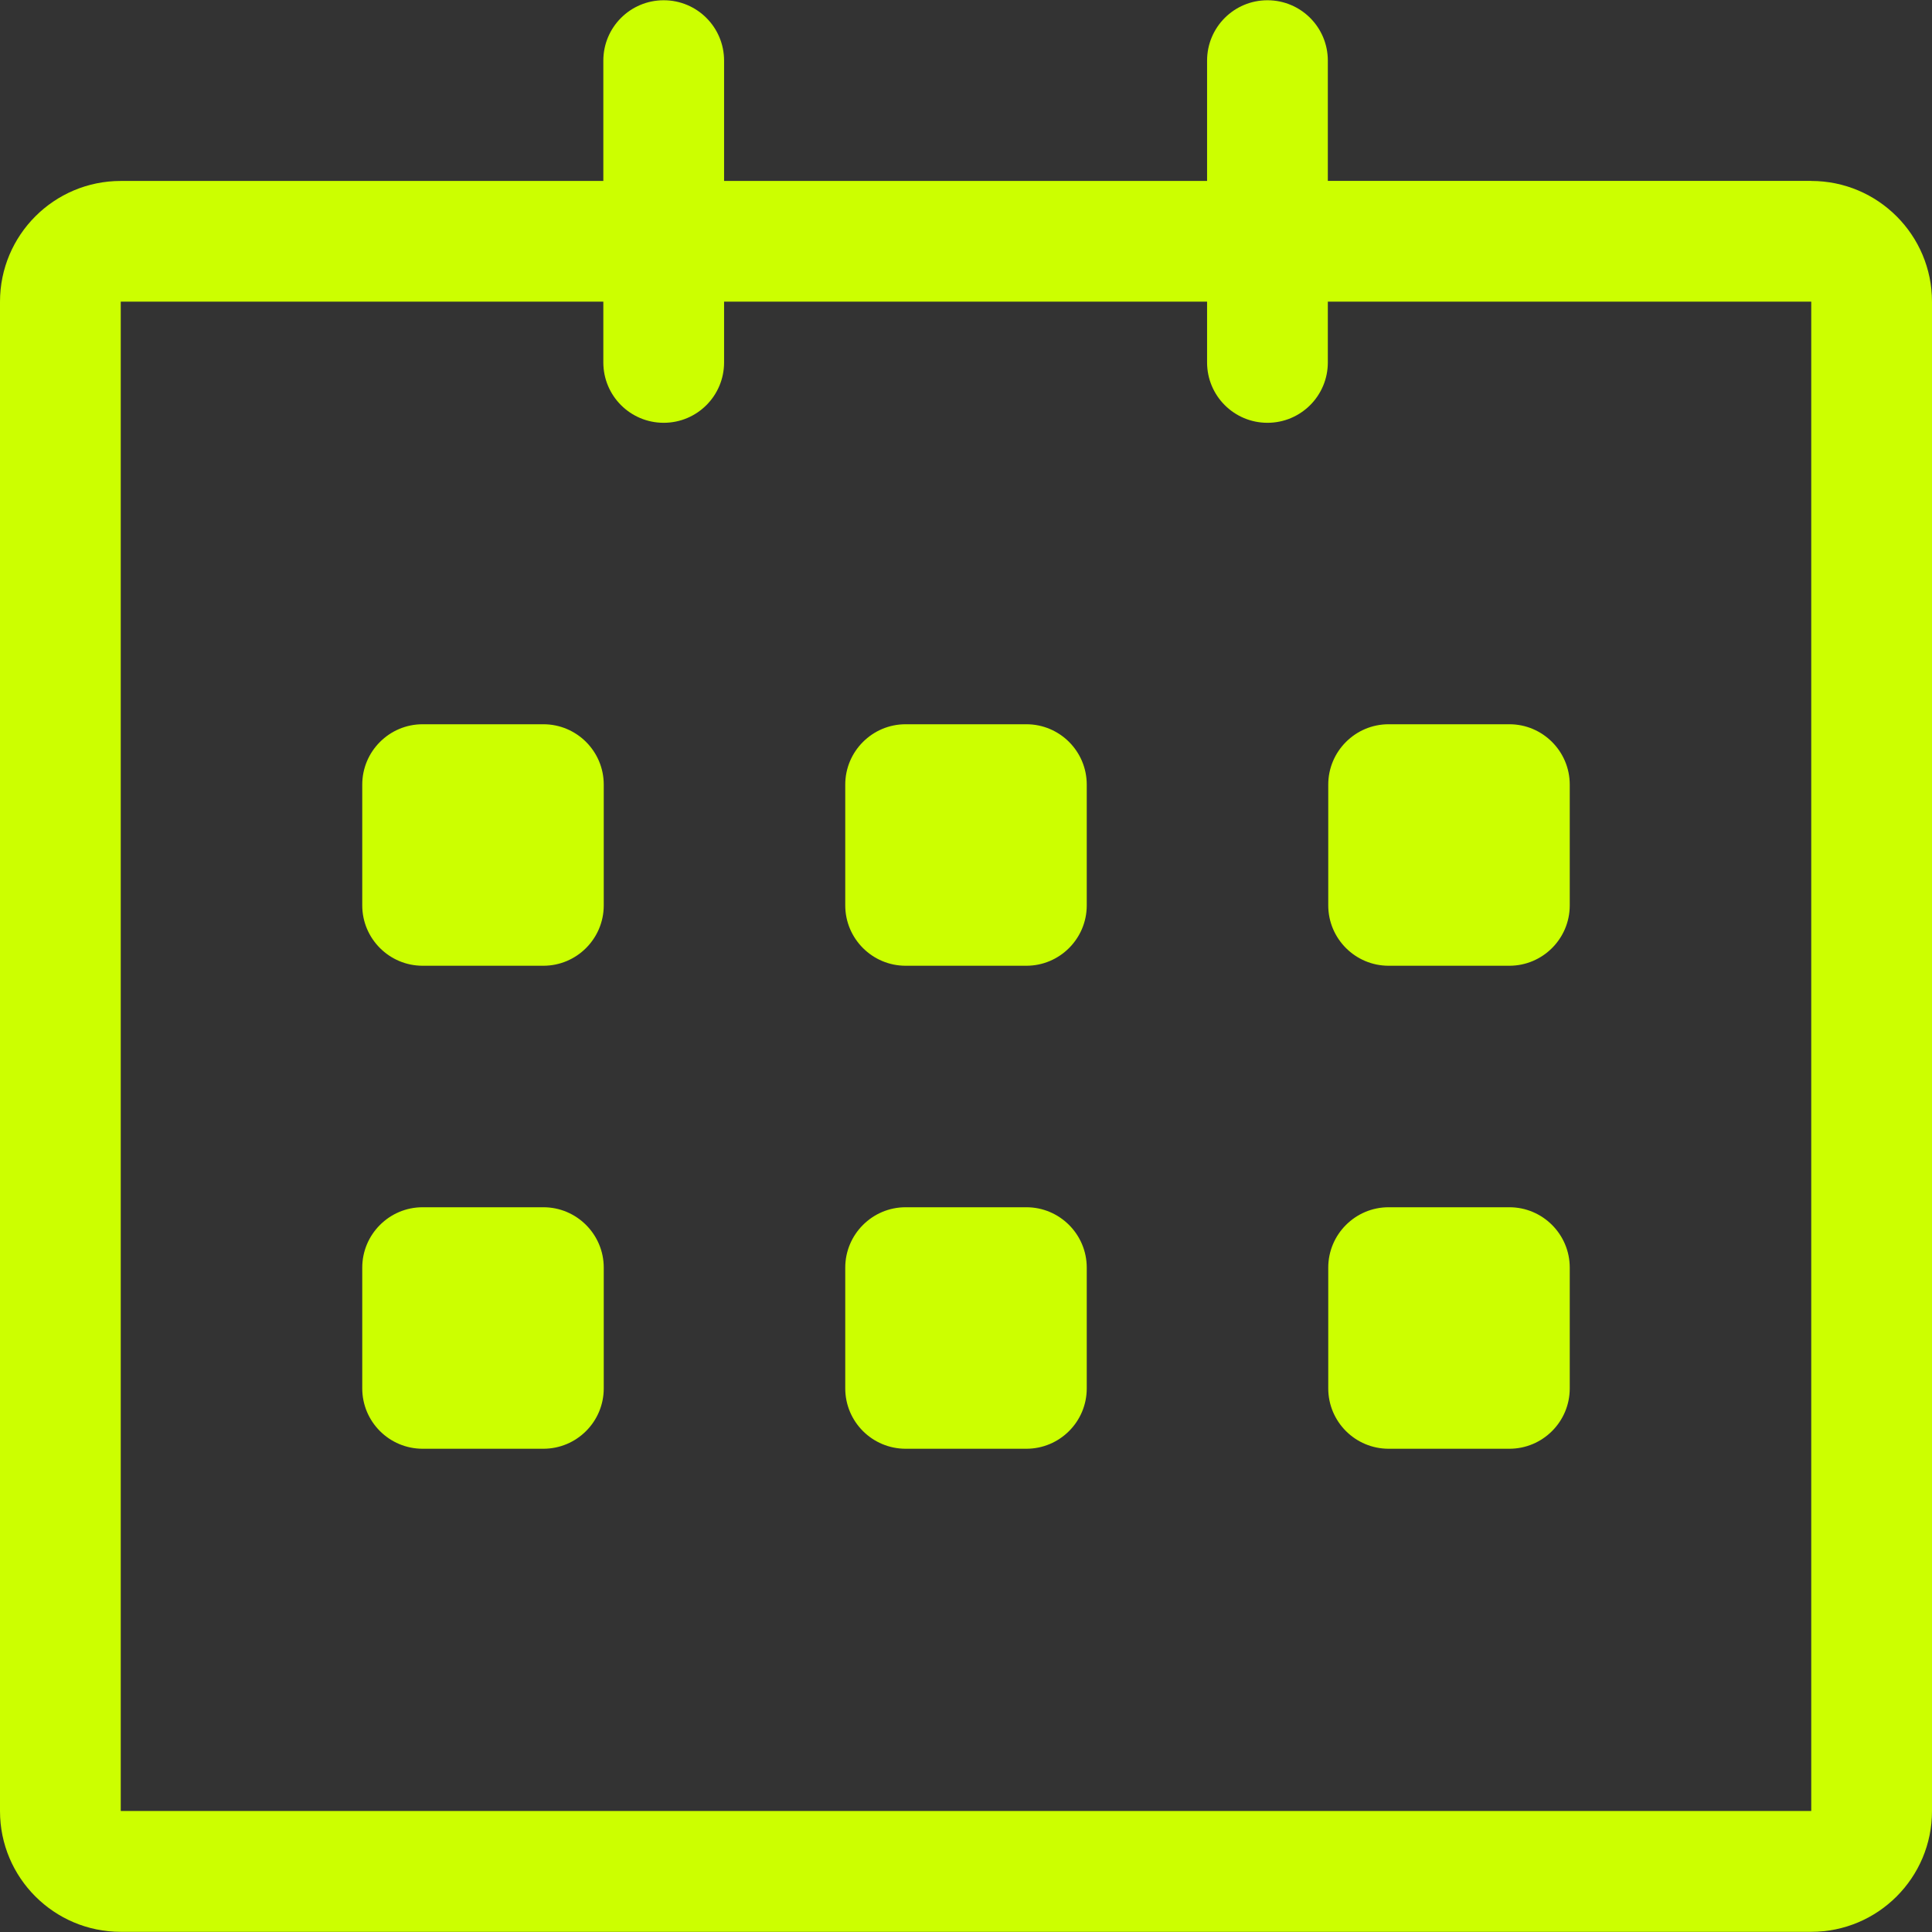 <svg width="18" height="18" viewBox="0 0 23.04 23.04" xmlns="http://www.w3.org/2000/svg">
   <rect x="0" y="0" width="23.04" height="23.04" fill="#333333" stroke="none"/>
   <path
      d="m21.6 2.157 -5.765 0V0.723c0 -0.398 -0.322 -0.72 -0.72 -0.72s-0.72 0.322 -0.72 0.72v1.435h-5.76v-1.435c0 -0.398 -0.322 -0.72 -0.72 -0.72s-0.72 0.322 -0.72 0.72v1.435H1.44c-0.795 0 -1.44 0.645 -1.44 1.44v18c0 0.795 0.645 1.44 1.44 1.44h20.16c0.795 0 1.44 -0.645 1.44 -1.44v-18c0 -0.795 -0.645 -1.44 -1.44 -1.44zm0 19.44H1.44v-18h5.755v0.725c0 0.398 0.322 0.72 0.72 0.72s0.72 -0.322 0.72 -0.72v-0.725h5.76v0.725c0 0.398 0.322 0.72 0.72 0.72s0.72 -0.322 0.72 -0.72v-0.725H21.6v18zM16.56 11.517h1.44c0.397 0 0.72 -0.323 0.72 -0.72v-1.44c0 -0.397 -0.323 -0.72 -0.72 -0.72h-1.44c-0.397 0 -0.72 0.323 -0.72 0.72v1.44c0 0.397 0.323 0.72 0.72 0.72zm0 5.76h1.44c0.397 0 0.72 -0.322 0.72 -0.72v-1.44c0 -0.397 -0.323 -0.72 -0.72 -0.72h-1.44c-0.397 0 -0.72 0.323 -0.72 0.72v1.44c0 0.398 0.323 0.72 0.72 0.72zm-4.32 -2.88h-1.44c-0.397 0 -0.72 0.323 -0.72 0.72v1.44c0 0.398 0.323 0.72 0.72 0.72h1.44c0.397 0 0.72 -0.322 0.72 -0.72v-1.44c0 -0.397 -0.323 -0.72 -0.72 -0.72zm0 -5.76h-1.44c-0.397 0 -0.72 0.323 -0.72 0.72v1.44c0 0.397 0.323 0.72 0.72 0.72h1.44c0.397 0 0.72 -0.323 0.72 -0.72v-1.44c0 -0.398 -0.323 -0.72 -0.72 -0.72zm-5.76 0h-1.44c-0.397 0 -0.72 0.323 -0.72 0.72v1.44c0 0.397 0.323 0.72 0.72 0.72h1.44c0.397 0 0.72 -0.323 0.72 -0.72v-1.44c0 -0.398 -0.323 -0.72 -0.72 -0.72zm0 5.76h-1.44c-0.397 0 -0.72 0.323 -0.72 0.72v1.44c0 0.398 0.323 0.72 0.72 0.72h1.44c0.397 0 0.72 -0.322 0.72 -0.72v-1.44c0 -0.397 -0.323 -0.72 -0.72 -0.72z"
      fill="#CCFF00" />
</svg>